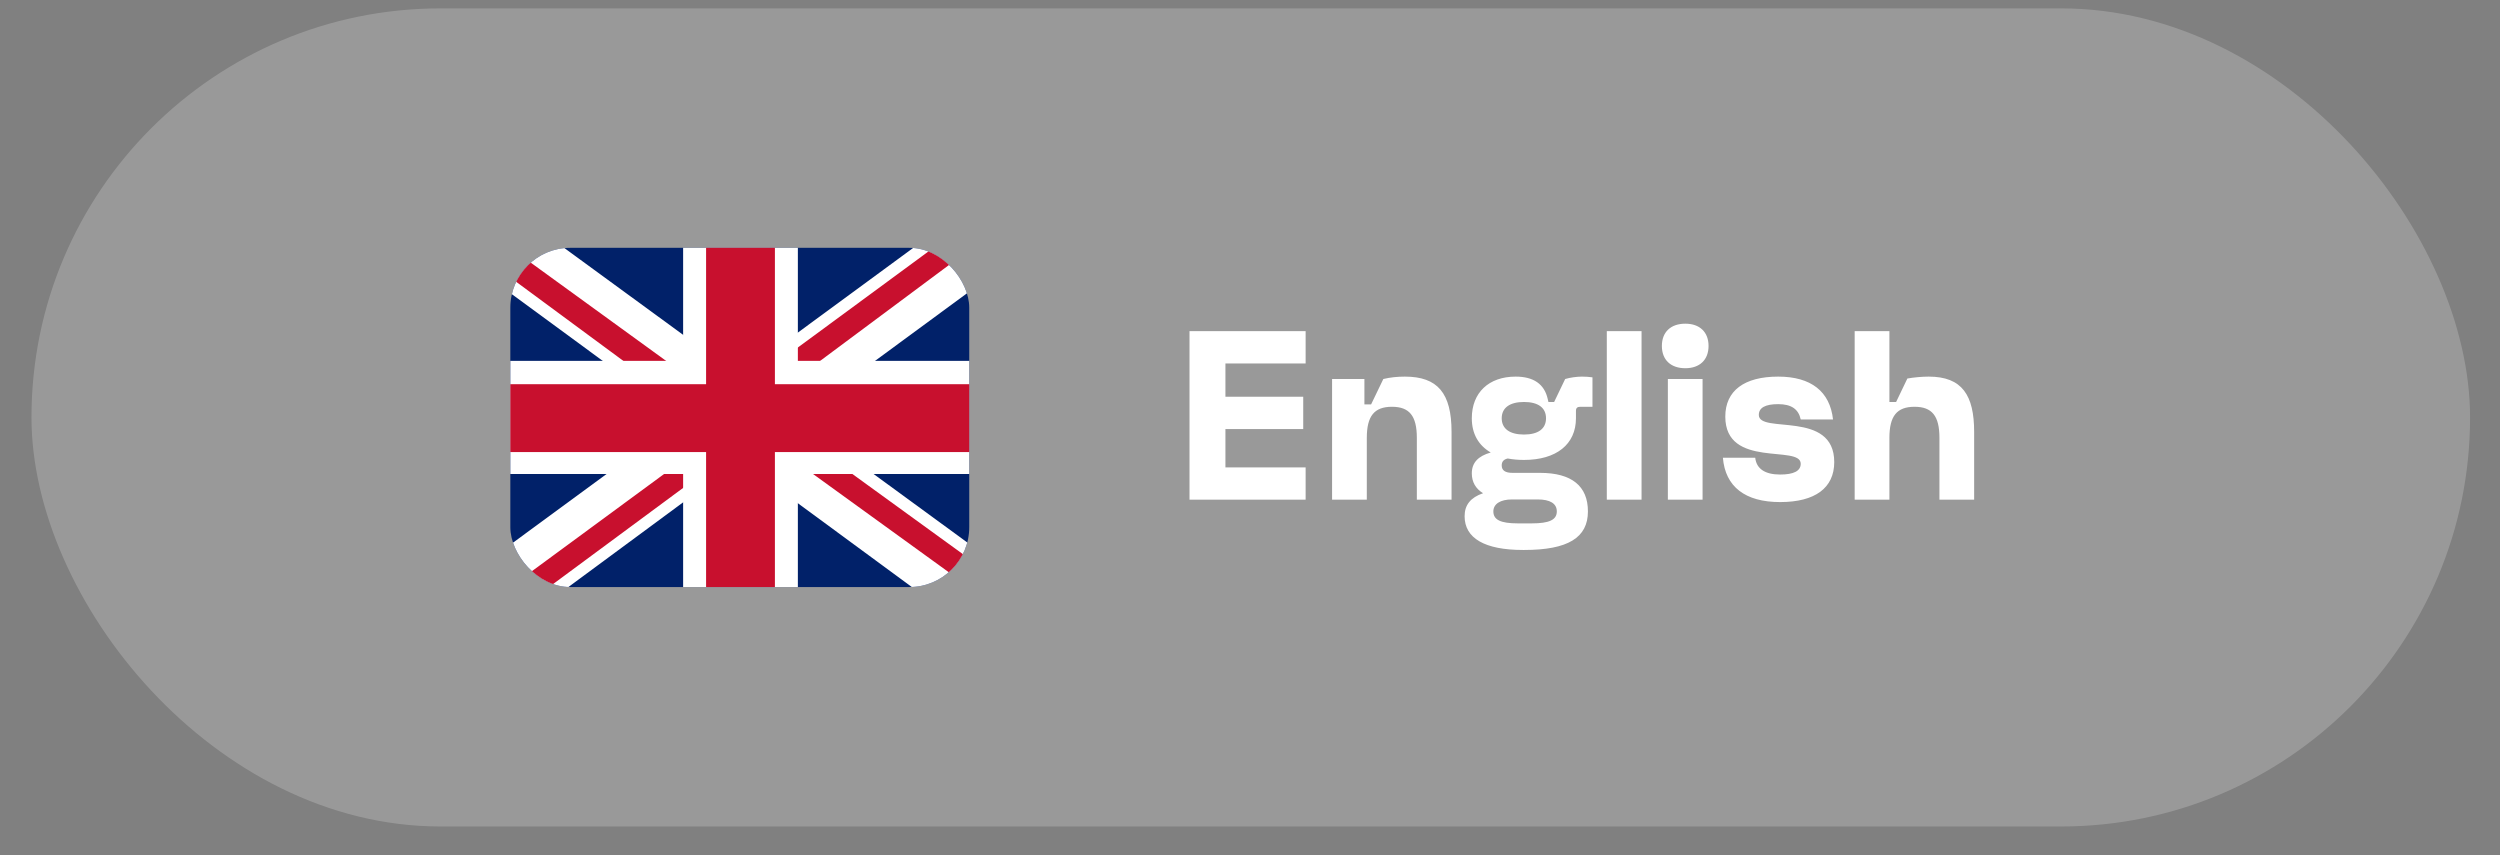 <svg width="76" height="26" viewBox="0 0 76 26" fill="none" xmlns="http://www.w3.org/2000/svg">
<rect x="0" y="0" width="76" height="26" fill="#808080" stroke="none"/>
<rect x="0.957" y="0.255" width="74.133" height="24.87" rx="12.435" fill="white" fill-opacity="0.2"/>
<g clip-path="url(#clip0_1417_213)">
<path d="M15.514 7.534H29.465V17.846H15.514V7.534Z" fill="#012169"/>
<path d="M17.148 7.534L22.468 11.422L27.765 7.534H29.465V8.866L24.233 12.711L29.465 16.535V17.846H27.721L22.489 14L17.279 17.846H15.514V16.557L20.724 12.733L15.514 8.909V7.534H17.148Z" fill="white"/>
<path d="M24.756 13.571L29.465 16.986V17.846L23.557 13.571H24.756ZM20.745 14L20.876 14.752L16.691 17.846H15.514L20.745 14ZM29.465 7.534V7.598L24.037 11.637L24.081 10.692L28.375 7.534H29.465ZM15.514 7.534L20.724 11.315H19.416L15.514 8.436V7.534Z" fill="#C8102E"/>
<path d="M20.767 7.534V17.846H24.255V7.534H20.767ZM15.514 10.971V14.409H29.465V10.971H15.514Z" fill="white"/>
<path d="M15.514 11.68V13.742H29.465V11.68H15.514ZM21.465 7.534V17.846H23.557V7.534H21.465Z" fill="#C8102E"/>
</g>
<path d="M37.253 11.049V12.06H39.618V13.043H37.253V14.208H39.691V15.19H36.161V10.066H39.691V11.049H37.253ZM42.315 12.366C41.776 12.366 41.551 12.65 41.551 13.312V15.19H40.495V11.522H41.478V12.293H41.682L42.053 11.522C42.264 11.471 42.482 11.449 42.708 11.449C43.705 11.449 44.127 11.951 44.127 13.13V15.19H43.072V13.312C43.072 12.643 42.846 12.366 42.315 12.366ZM44.743 14.39C44.743 14.069 44.932 13.866 45.318 13.756C44.946 13.538 44.743 13.188 44.743 12.715C44.743 11.937 45.259 11.449 46.075 11.449C46.62 11.449 46.948 11.675 47.05 12.126L47.072 12.22H47.246L47.581 11.522C47.727 11.478 47.931 11.449 48.091 11.449C48.193 11.449 48.309 11.456 48.411 11.471V12.366H48.04C47.953 12.366 47.909 12.402 47.909 12.49V12.715C47.909 13.509 47.312 13.982 46.329 13.982C46.155 13.982 45.987 13.967 45.834 13.938C45.711 13.967 45.652 14.033 45.652 14.149C45.652 14.302 45.762 14.375 45.98 14.375H46.817C47.778 14.375 48.273 14.775 48.273 15.547C48.273 16.348 47.661 16.719 46.337 16.719H46.3C45.136 16.719 44.524 16.362 44.524 15.693C44.524 15.35 44.706 15.125 45.085 14.994C44.859 14.855 44.743 14.652 44.743 14.39ZM45.652 12.715C45.652 13.036 45.9 13.21 46.329 13.21C46.759 13.21 46.999 13.036 46.999 12.715C46.999 12.395 46.759 12.22 46.329 12.22C45.9 12.22 45.652 12.395 45.652 12.715ZM46.147 15.911H46.562C47.101 15.911 47.327 15.802 47.327 15.547C47.327 15.307 47.123 15.183 46.744 15.183H45.965C45.609 15.183 45.398 15.321 45.398 15.547C45.398 15.802 45.616 15.911 46.147 15.911ZM49.903 15.19H48.847V10.066H49.903V15.19ZM51.234 11.194C50.79 11.194 50.521 10.939 50.521 10.517C50.521 10.095 50.79 9.84 51.234 9.84C51.671 9.84 51.94 10.095 51.94 10.517C51.94 10.939 51.671 11.194 51.234 11.194ZM51.758 11.522V15.19H50.703V11.522H51.758ZM54.742 14.098C54.742 13.509 52.449 14.258 52.449 12.665C52.449 11.878 53.024 11.449 54.057 11.449C55.055 11.449 55.63 11.9 55.724 12.752H54.742C54.676 12.439 54.458 12.286 54.057 12.286C53.664 12.286 53.468 12.395 53.468 12.614C53.468 13.203 55.761 12.453 55.761 14.047C55.761 14.834 55.178 15.263 54.116 15.263C53.053 15.263 52.449 14.797 52.376 13.916H53.359C53.395 14.251 53.657 14.426 54.116 14.426C54.531 14.426 54.742 14.317 54.742 14.098ZM58.202 12.366C57.663 12.366 57.438 12.65 57.438 13.312V15.19H56.382V10.066H57.438V12.22H57.642L57.984 11.507C58.187 11.471 58.435 11.449 58.632 11.449C59.651 11.449 60.014 12.017 60.014 13.13V15.19H58.959V13.312C58.959 12.643 58.733 12.366 58.202 12.366Z" fill="white"/>
<defs>
<clipPath id="clip0_1417_213">
<rect x="15.514" y="7.534" width="13.951" height="10.312" rx="1.82" fill="white"/>
</clipPath>
</defs>
</svg>
